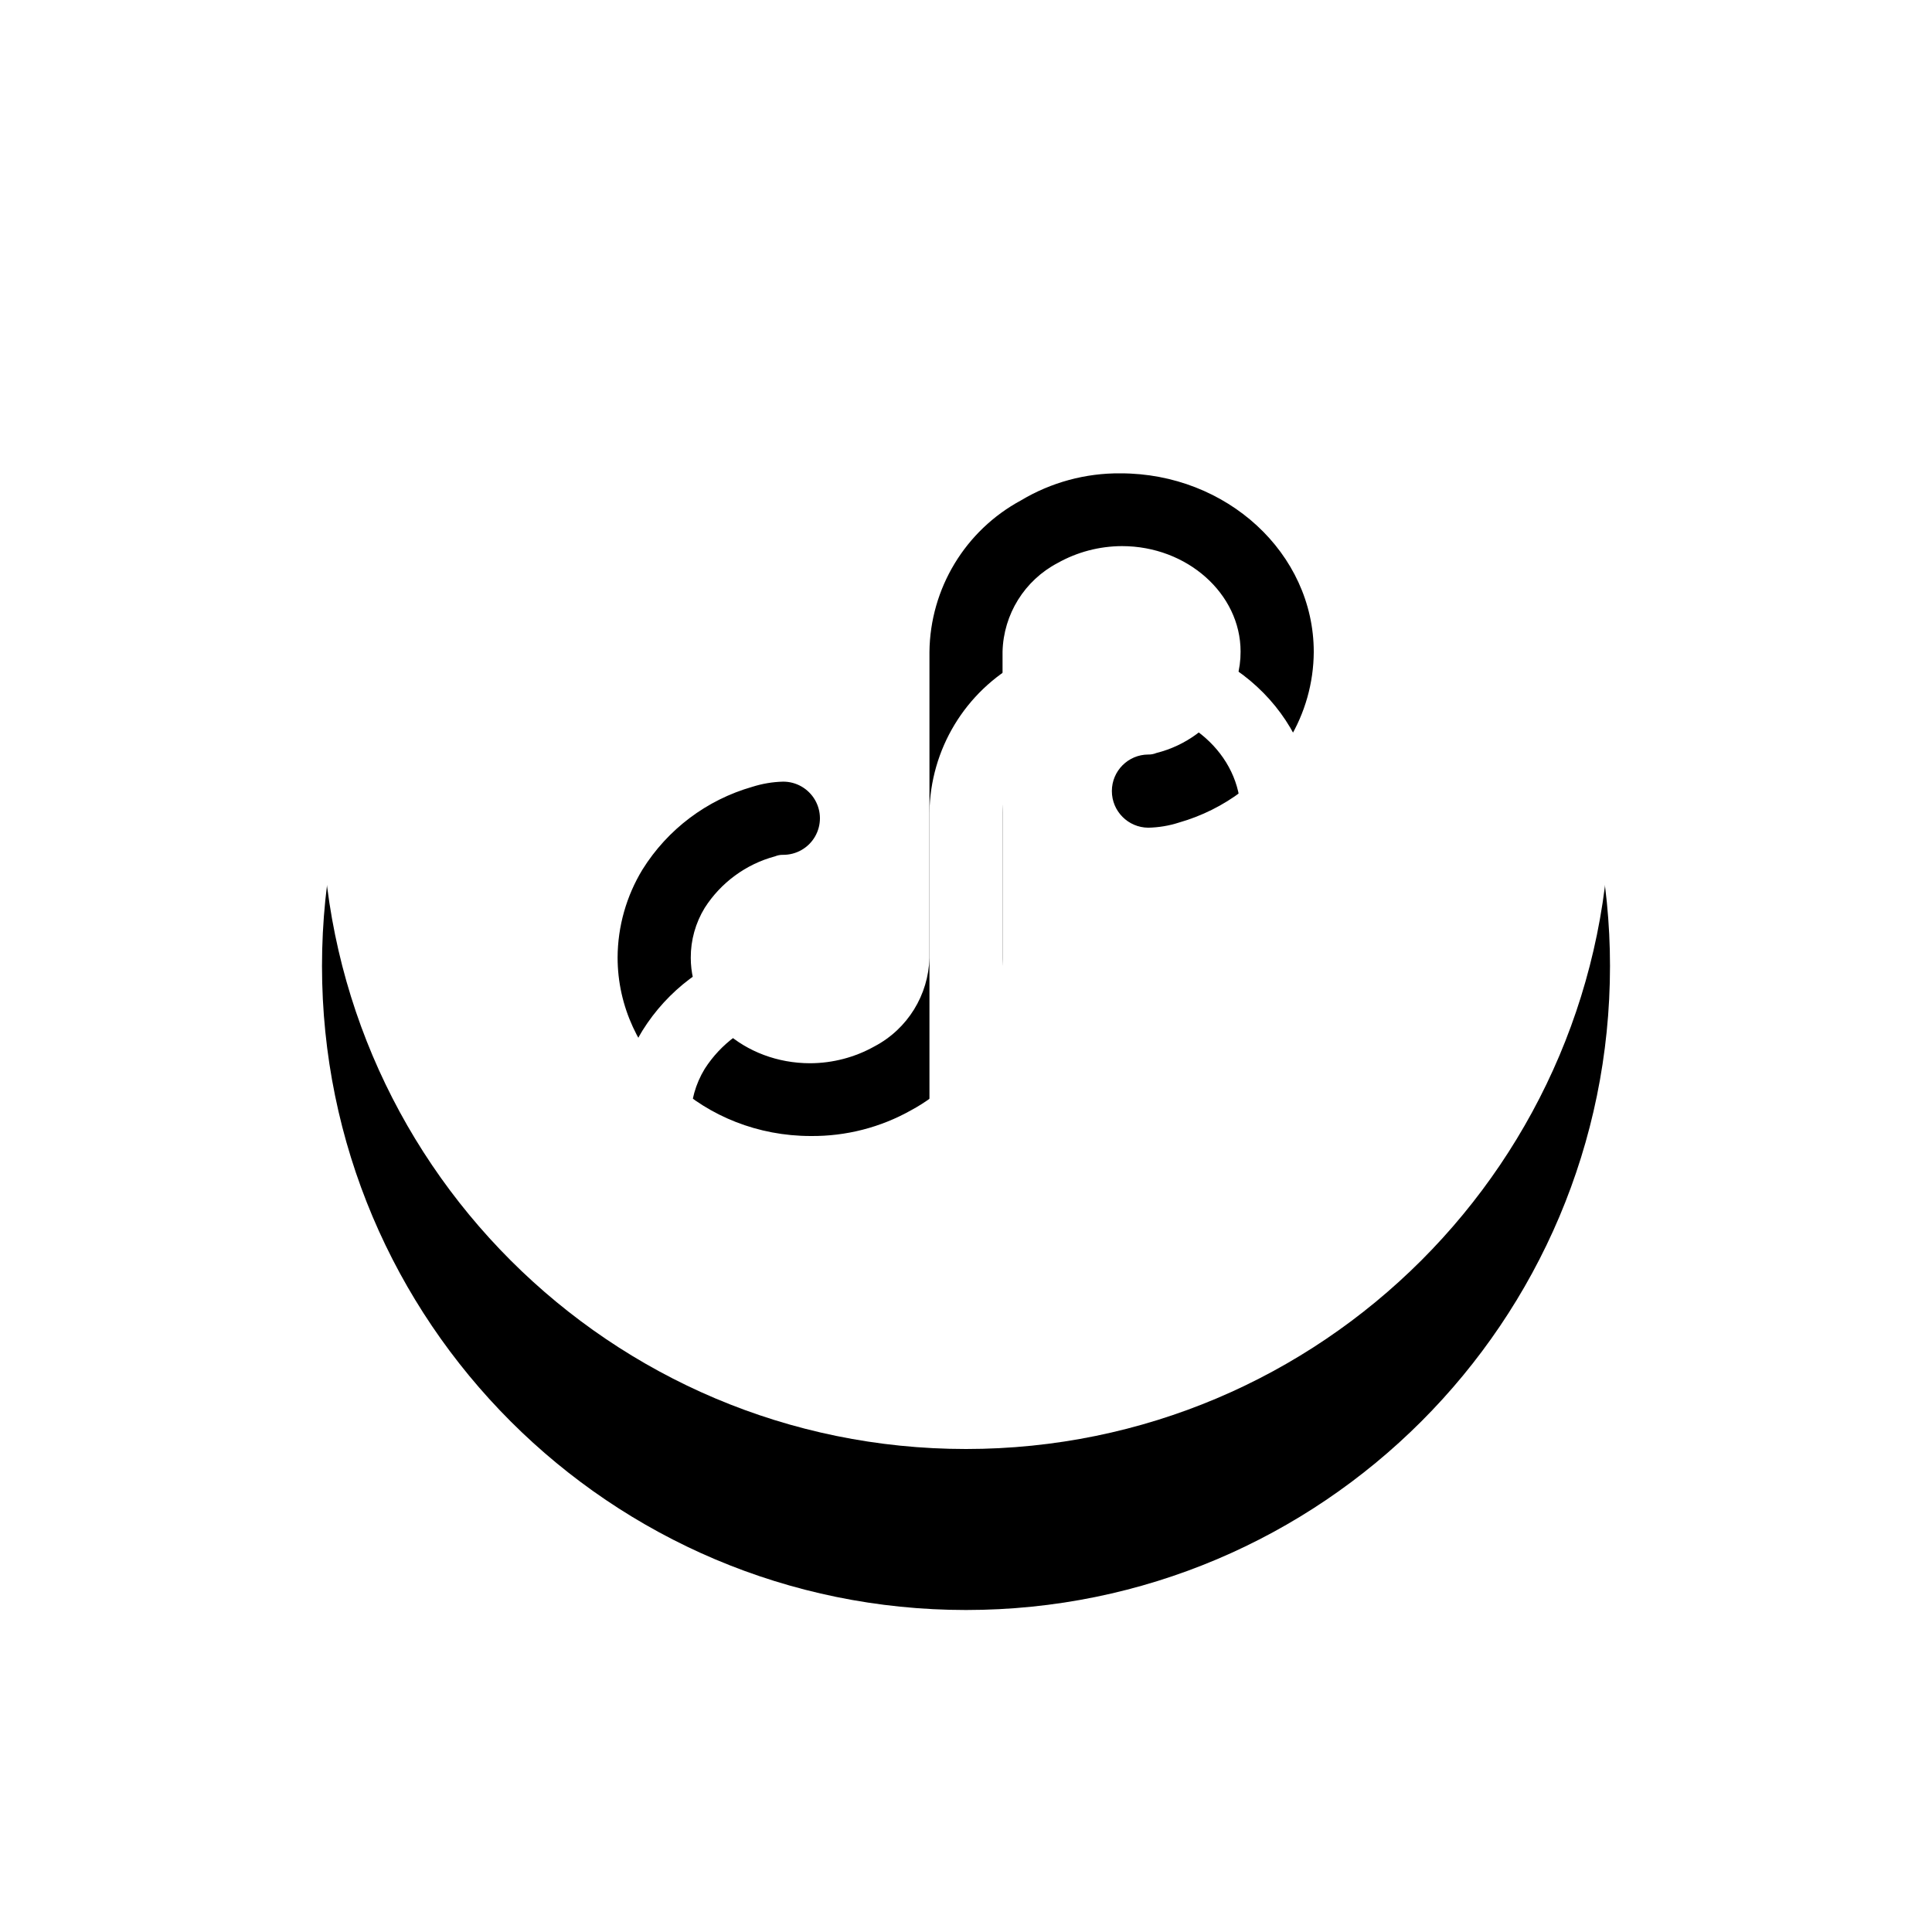 <?xml version="1.0" encoding="UTF-8"?>
<svg width="24px" height="24px" viewBox="0 0 24 24" version="1.1" xmlns="http://www.w3.org/2000/svg" xmlns:xlink="http://www.w3.org/1999/xlink">
    <title>小程序备份</title>
    <defs>
        <path d="M8,0 C3.582,0 0,3.582 0,8 C0,12.418 3.582,16 8,16 C12.418,16 16,12.418 16,8 C16,5.878 15.157,3.843 13.657,2.343 C12.157,0.843 10.122,0 8,0 Z M12.011,7.19 C11.699,7.69 11.213,8.056 10.646,8.218 C10.523,8.258 10.394,8.279 10.264,8.282 C10.014,8.28 9.812,8.077 9.812,7.827 C9.812,7.577 10.014,7.374 10.264,7.373 C10.299,7.374 10.333,7.367 10.365,7.354 C10.729,7.263 11.042,7.033 11.238,6.714 C11.352,6.527 11.412,6.313 11.411,6.094 C11.411,5.376 10.747,4.784 9.938,4.784 C9.657,4.785 9.382,4.857 9.138,4.994 C8.727,5.21 8.466,5.631 8.454,6.094 L8.454,9.91 C8.446,10.698 8.011,11.418 7.318,11.792 C6.938,12.006 6.508,12.116 6.072,12.112 C4.754,12.112 3.672,11.12 3.672,9.893 C3.674,9.508 3.781,9.131 3.981,8.802 C4.293,8.302 4.779,7.936 5.346,7.774 C5.469,7.735 5.598,7.713 5.728,7.71 C5.891,7.709 6.042,7.796 6.124,7.937 C6.206,8.078 6.206,8.252 6.124,8.393 C6.042,8.534 5.891,8.62 5.728,8.619 C5.693,8.618 5.659,8.625 5.627,8.638 C5.266,8.735 4.955,8.964 4.754,9.278 C4.64,9.465 4.58,9.679 4.581,9.898 C4.581,10.616 5.245,11.208 6.064,11.208 C6.344,11.207 6.62,11.135 6.864,10.998 C7.274,10.782 7.534,10.361 7.546,9.898 L7.546,6.099 C7.554,5.311 7.99,4.59 8.683,4.216 C9.057,3.992 9.485,3.876 9.92,3.88 C11.238,3.88 12.32,4.872 12.32,6.099 C12.318,6.484 12.211,6.861 12.011,7.19 L12.011,7.19 Z" id="path-1"></path>
        <filter x="-43.8%" y="-31.2%" width="187.5%" height="187.5%" filterUnits="objectBoundingBox" id="filter-2">
            <feOffset dx="0" dy="2" in="SourceAlpha" result="shadowOffsetOuter1"></feOffset>
            <feGaussianBlur stdDeviation="2" in="shadowOffsetOuter1" result="shadowBlurOuter1"></feGaussianBlur>
            <feColorMatrix values="0 0 0 0 0   0 0 0 0 0   0 0 0 0 0  0 0 0 0.5 0" type="matrix" in="shadowBlurOuter1"></feColorMatrix>
        </filter>
    </defs>
    <g id="页面-1" stroke="none" stroke-width="1" fill="none" fill-rule="evenodd">
        <g id="小程序备份" transform="translate(4, 2)" fill-rule="nonzero">
            <rect id="Rectangle" fill="#000000" opacity="0" x="0" y="0" width="16" height="16"></rect>
            <g id="Shape">
                <use fill="black" fill-opacity="1" filter="url(#filter-2)" xlink:href="#path-1"></use>
                <use fill="#FFFFFF" xlink:href="#path-1"></use>
            </g>
        </g>
    </g>
</svg>